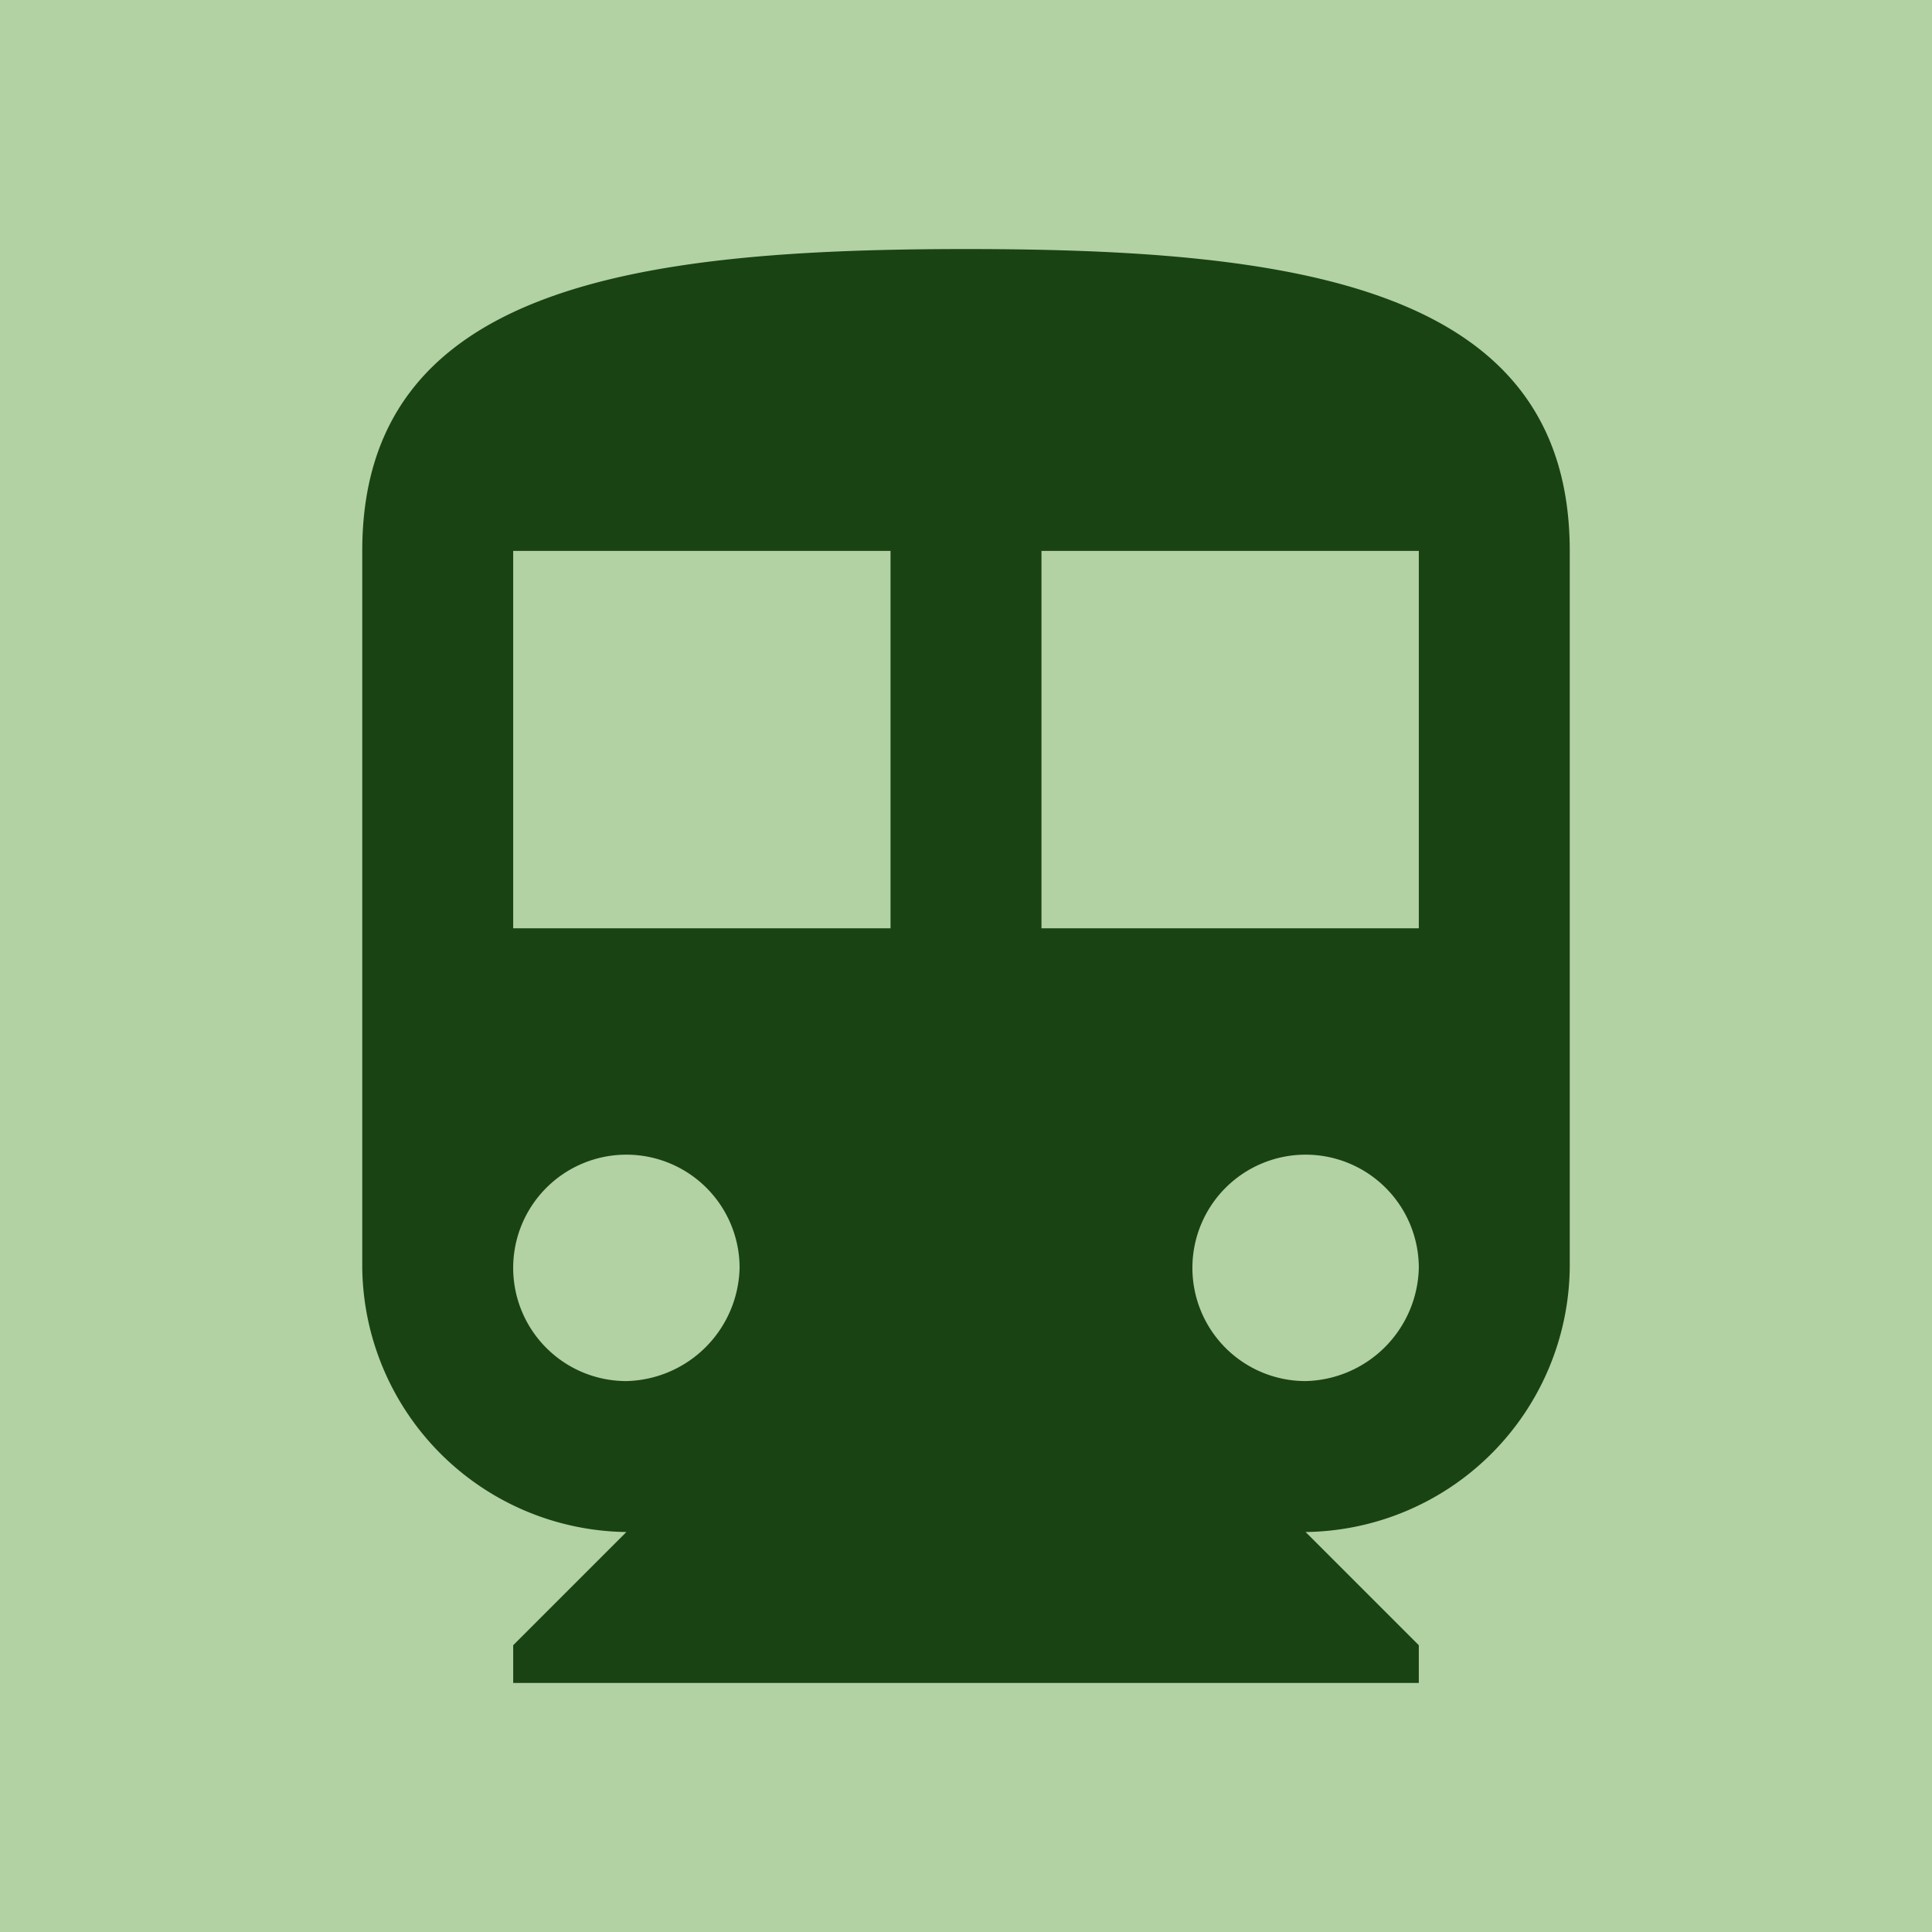 <svg id="Layer_1" data-name="Layer 1" xmlns="http://www.w3.org/2000/svg" viewBox="0 0 64 64"><defs><style>.cls-1{fill:#b2d2a4;}.cls-2{fill:#1a4314;}</style></defs><title>train-green-reverse</title><rect class="cls-1" width="64" height="64"/><g id="directions-subway"><path class="cls-2" d="M32,8.25c-11,0-20,1.25-20,10V42a8.86,8.86,0,0,0,8.75,8.75L17,54.5v1.25H47V54.5l-3.75-3.75A8.86,8.86,0,0,0,52,42V18.25C52,9.5,43,8.25,32,8.25ZM20.75,45.75A3.75,3.75,0,1,1,24.5,42,3.84,3.84,0,0,1,20.75,45.75Zm8.75-15H17V18.25H29.5Zm13.75,15A3.75,3.75,0,1,1,47,42,3.84,3.84,0,0,1,43.25,45.75Zm3.75-15H34.5V18.25H47Z"/></g></svg>